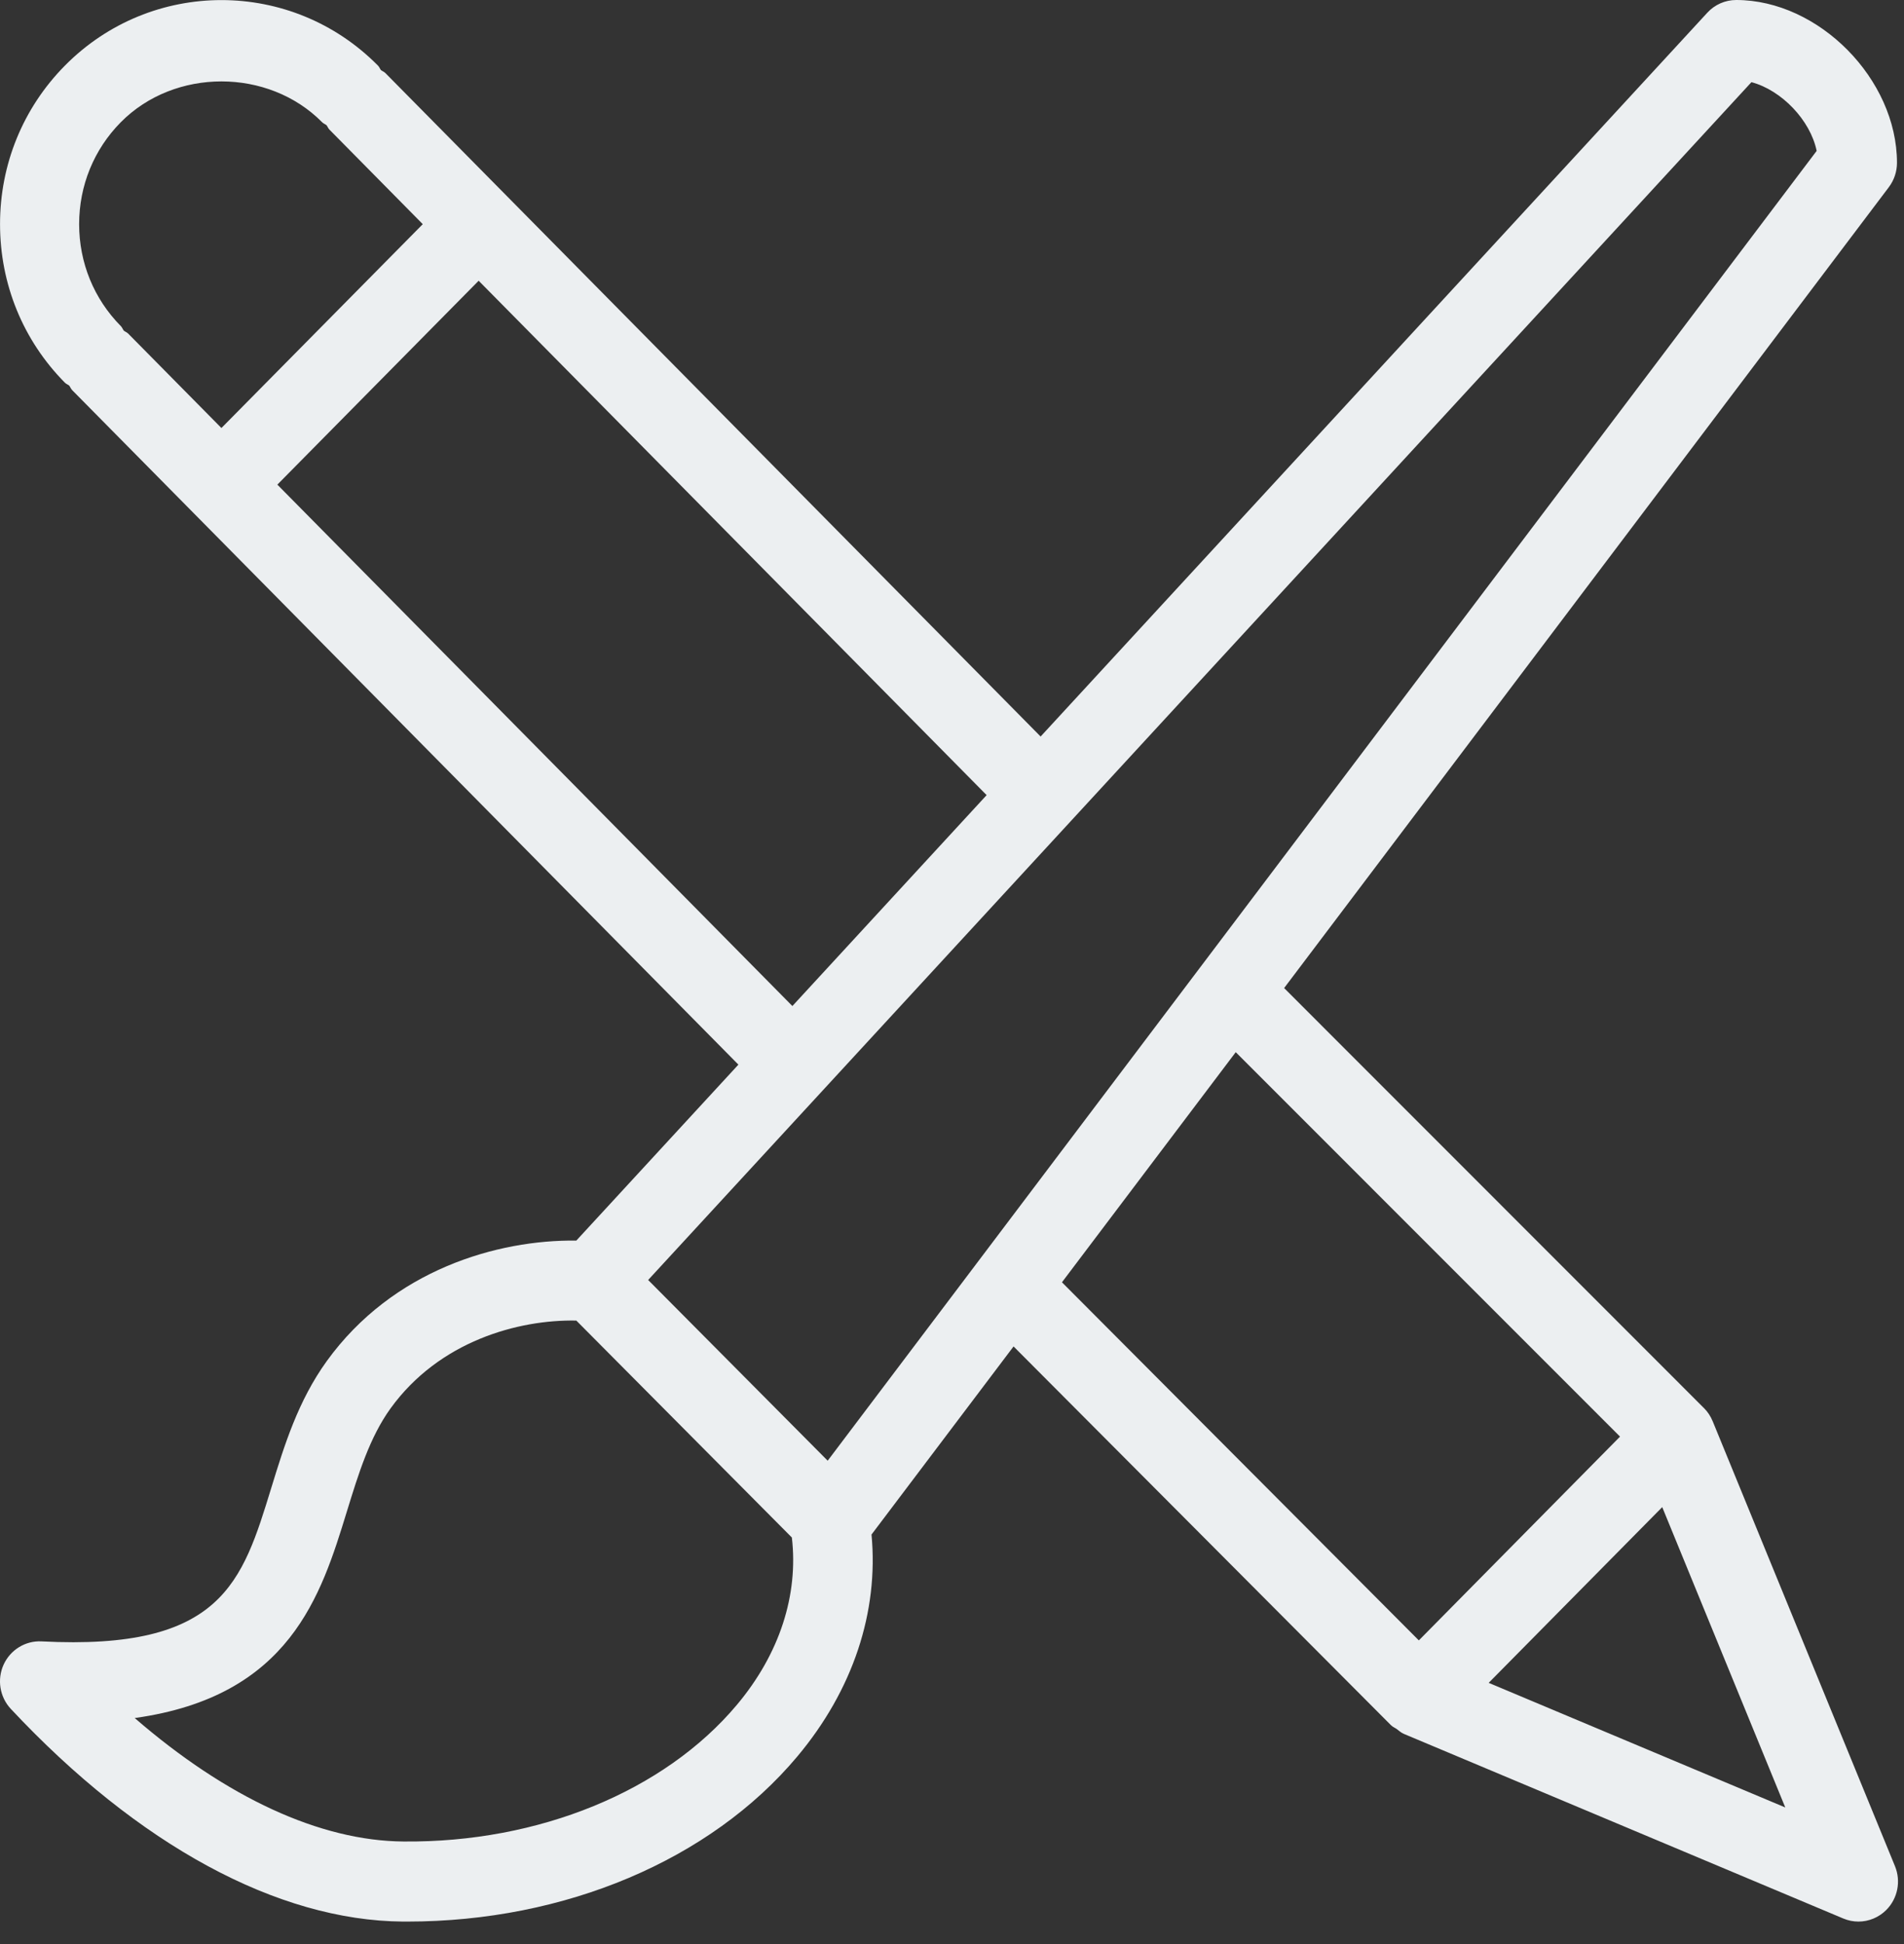 <?xml version="1.0" encoding="UTF-8"?>
<svg width="48px" height="49px" viewBox="0 0 48 49" version="1.1" xmlns="http://www.w3.org/2000/svg" xmlns:xlink="http://www.w3.org/1999/xlink">
    <rect x="0" y="0" width="48" height="49" fill="#333333" stroke="none"/>
    <!-- Generator: Sketch 41.2 (35397) - http://www.bohemiancoding.com/sketch -->
    <title>icon-design</title>
    <desc>Created with Sketch.</desc>
    <defs></defs>
    <g id="Desktop" stroke="none" stroke-width="1" fill="none" fill-rule="evenodd">
        <g transform="translate(-276, -3190)" id="What-we-do" fill="#ECEFF1">
            <g transform="translate(55, 3020)">
                <g id="1" transform="translate(0, 165)">
                    <path d="M253.373,29.904 L263.954,40.488 L263.954,40.488 L263.956,40.489 C264.051,40.584 264.125,40.696 264.175,40.819 C264.175,40.819 264.175,40.82 264.176,40.82 L268.773,52.038 C268.927,52.415 268.842,52.849 268.556,53.138 C268.366,53.33 268.111,53.433 267.852,53.433 C267.723,53.433 267.593,53.408 267.47,53.356 L256.39,48.702 C256.32,48.673 256.27,48.622 256.211,48.58 C256.164,48.547 256.111,48.528 256.07,48.486 L256.064,48.481 C256.063,48.479 256.061,48.477 256.059,48.476 L246.552,38.937 L242.971,43.678 C243.154,45.629 242.505,47.599 241.097,49.276 C238.908,51.884 235.24,53.433 231.269,53.433 L231.16,53.433 C227.998,53.411 224.487,51.507 221.273,48.073 C220.993,47.774 220.921,47.332 221.091,46.957 C221.262,46.583 221.641,46.35 222.046,46.371 C226.599,46.607 227.108,44.881 227.84,42.499 C228.171,41.423 228.513,40.311 229.238,39.306 C230.903,37.002 233.546,36.244 235.529,36.269 L239.615,31.834 L225.879,17.93 C225.878,17.929 225.878,17.929 225.877,17.929 C225.877,17.928 225.876,17.928 225.876,17.927 L222.82,14.834 C222.787,14.8 222.772,14.756 222.745,14.719 C222.709,14.691 222.667,14.678 222.635,14.645 C221.581,13.579 221.001,12.161 221.001,10.651 C221,9.141 221.581,7.722 222.635,6.655 C224.812,4.451 228.354,4.451 230.53,6.655 C230.563,6.688 230.576,6.73 230.603,6.766 C230.639,6.794 230.682,6.808 230.715,6.841 L247.234,23.564 L264.041,5.321 C264.229,5.116 264.493,5 264.77,5 C266.853,5 268.823,6.995 268.823,9.104 C268.823,9.325 268.751,9.539 268.619,9.716 L253.373,29.904 Z M266.007,50.557 L262.905,42.987 L258.53,47.416 L266.007,50.557 Z M256.769,46.346 L261.841,41.21 L252.153,31.52 L247.772,37.32 L256.769,46.346 Z M230.847,40.497 C230.318,41.231 230.04,42.139 229.744,43.099 C229.095,45.211 228.312,47.759 224.396,48.303 C226.714,50.309 229.07,51.4 231.174,51.415 C234.575,51.447 237.746,50.152 239.578,47.969 C240.659,46.681 241.131,45.194 240.963,43.753 L235.529,38.285 C234.066,38.257 232.075,38.801 230.847,40.497 Z M229.306,8.268 C229.273,8.235 229.259,8.192 229.232,8.156 C229.196,8.128 229.153,8.114 229.121,8.081 C227.764,6.709 225.402,6.709 224.045,8.081 C223.367,8.767 222.995,9.679 222.995,10.65 C222.995,11.621 223.367,12.533 224.045,13.218 C224.079,13.252 224.093,13.296 224.121,13.334 C224.156,13.361 224.198,13.375 224.23,13.407 L226.582,15.788 L231.658,10.65 L229.306,8.268 Z M233.067,12.076 L227.992,17.215 L240.976,30.357 L245.873,25.041 L233.067,12.076 Z M265.154,7.071 L237.34,37.262 L241.866,41.817 L266.798,8.803 C266.641,8.032 265.914,7.273 265.154,7.071 Z" id="icon-design"></path>
                </g>
            </g>
        </g>
    </g>
</svg>
